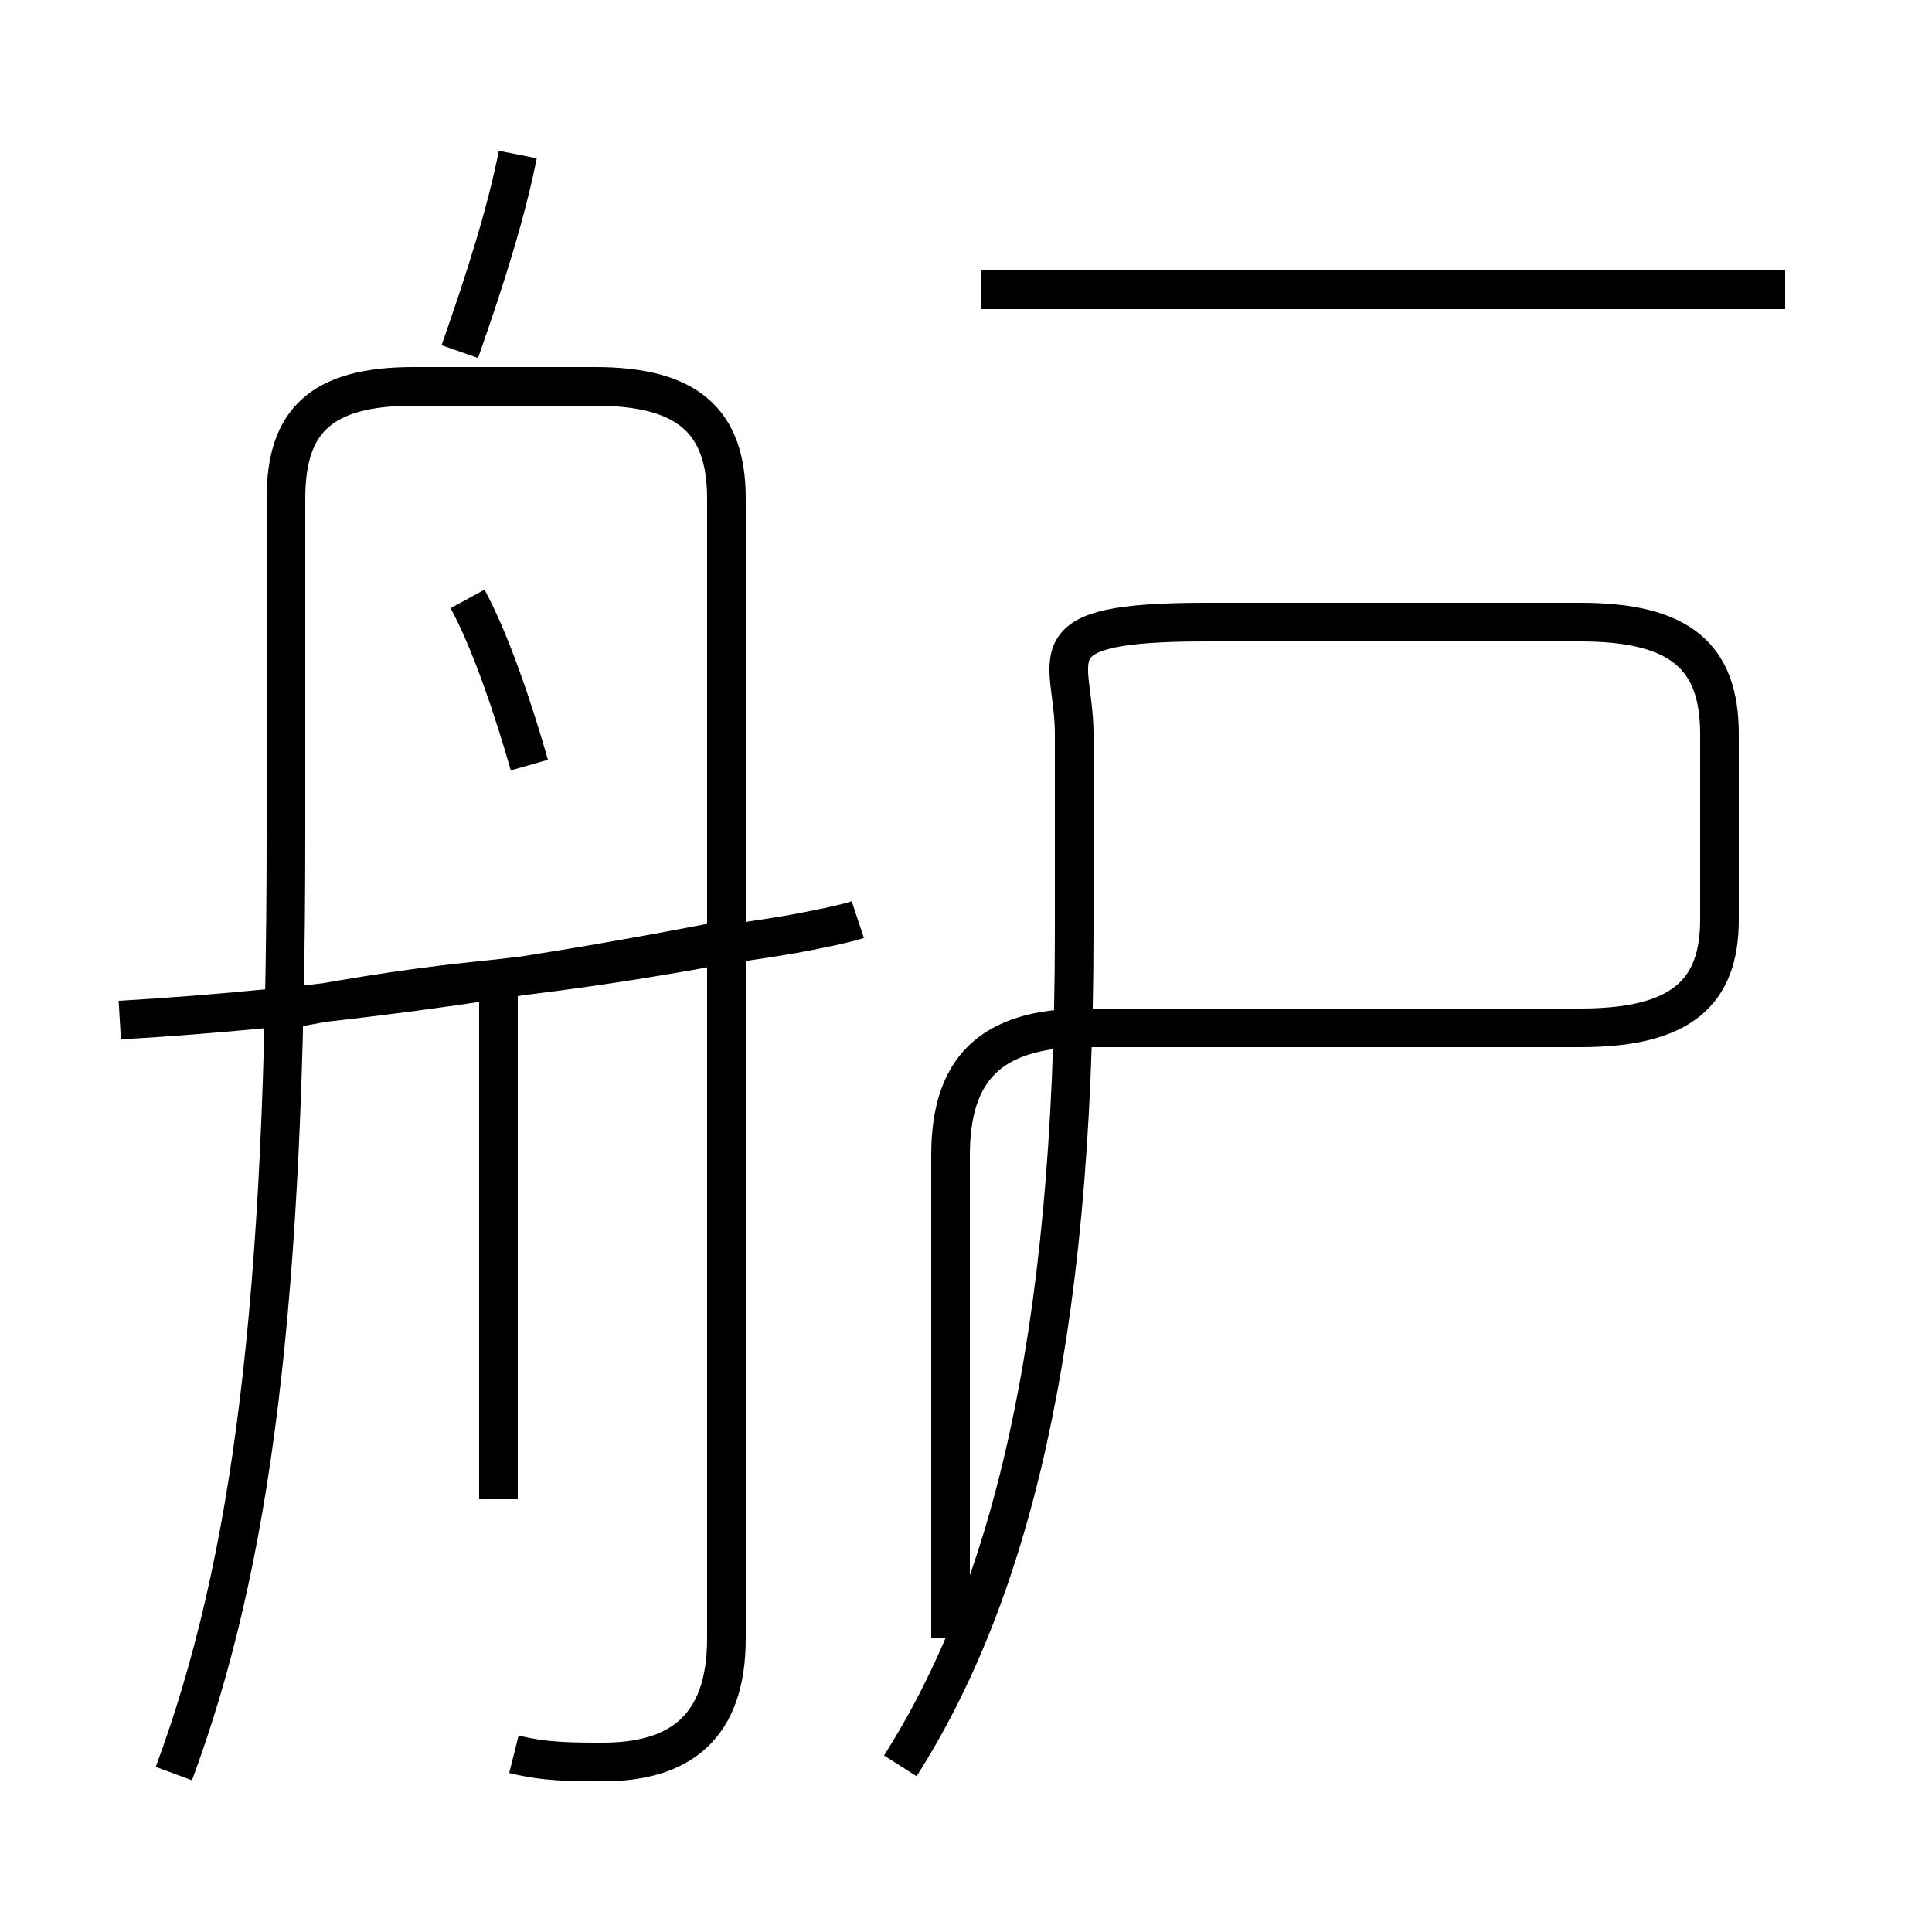 <?xml version='1.0' encoding='utf8'?>
<svg viewBox="0.0 -6.0 50.0 50.0" version="1.1" xmlns="http://www.w3.org/2000/svg">
<rect x="0.0" y="-6.0" width="50.0" height="50.0" fill="#808080" stroke="none"/>
<rect x="-1000" y="-1000" width="2000" height="2000" stroke="white" fill="white"/>
<g style="fill:white;stroke:#000000;  stroke-width:1">
<path d="M 23.3 1.7 C 26.1 -2.7 27.8 -9.2 27.8 -19.9 L 27.8 -25.0 C 27.8 -27.0 26.6 -27.9 31.2 -27.9 L 40.9 -27.9 C 43.5 -27.9 44.5 -27.0 44.5 -25.0 L 44.5 -20.2 C 44.5 -18.3 43.5 -17.4 40.9 -17.4 L 28.1 -17.4 C 25.6 -17.4 24.6 -16.3 24.6 -14.1 L 24.6 -1.6 M 13.3 1.4 C 14.1 1.6 14.8 1.6 15.6 1.6 C 17.6 1.6 18.8 0.7 18.8 -1.6 L 18.8 -31.1 C 18.8 -33.1 17.8 -34.0 15.4 -34.0 L 10.7 -34.0 C 8.3 -34.0 7.4 -33.1 7.4 -31.1 L 7.4 -22.4 C 7.4 -10.2 6.5 -3.5 4.5 1.9 M 12.9 -5.2 L 12.9 -18.8 M 3.1 -17.6 C 8.2 -17.9 13.2 -18.6 18.4 -19.6 M 13.7 -24.2 C 13.3 -25.6 12.7 -27.4 12.1 -28.5 M 22.2 -20.2 C 21.9 -20.1 21.4 -20.0 20.9 -19.9 C 19.9 -19.7 18.9 -19.6 17.9 -19.4 C 16.2 -19.1 14.2 -18.8 12.2 -18.6 C 10.3 -18.4 8.6 -18.1 7.0 -17.8 M 11.9 -34.9 C 12.6 -36.9 13.1 -38.5 13.4 -40.0 M 46.2 -36.5 L 25.4 -36.5" transform="translate(0.0, 38.0)" />
</g>
</svg>